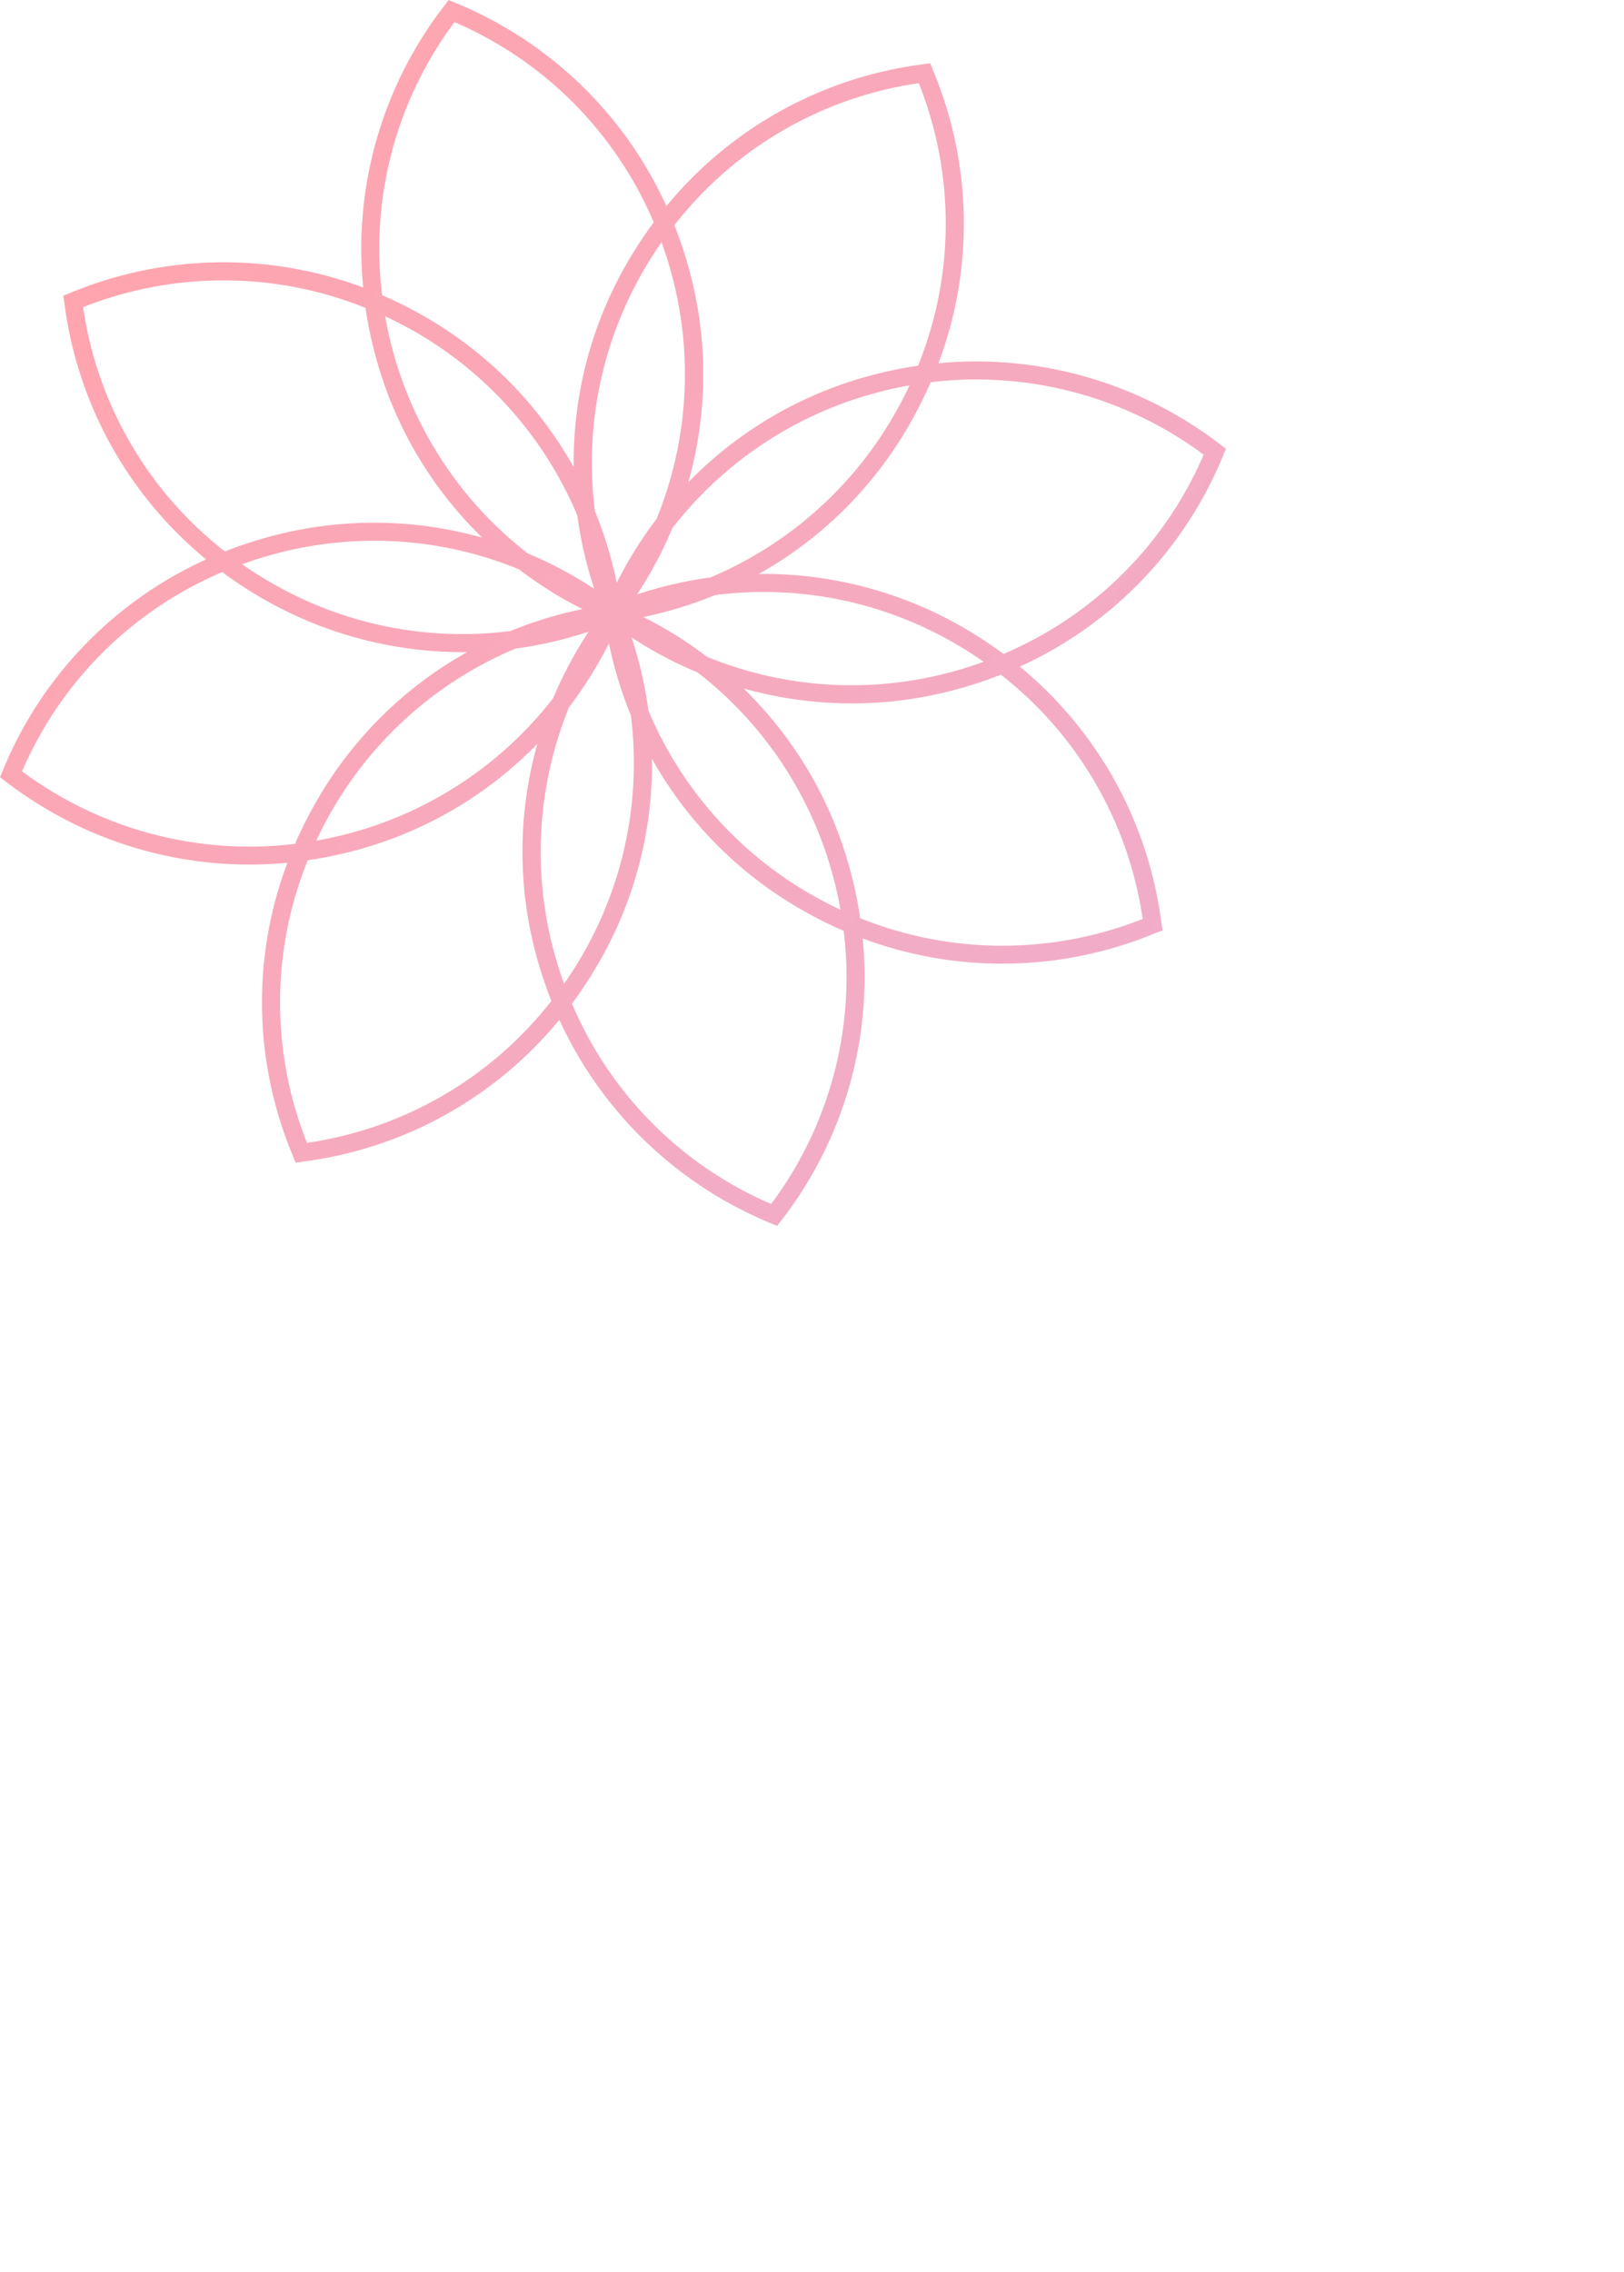 <svg xmlns="http://www.w3.org/2000/svg" xmlns:xlink="http://www.w3.org/1999/xlink" width="125.85" height="176.051" viewBox="0 0 125.85 176.051"><defs><style>.a{fill:url(#a);}.b{fill:url(#b);}</style><linearGradient id="a" x1="-0.981" y1="-0.683" x2="1.054" y2="0.943" gradientUnits="objectBoundingBox"><stop offset="0" stop-color="#ffa5af"/><stop offset="1" stop-color="#e2b5e3"/></linearGradient><linearGradient id="b" x1="0.1" y1="0.181" x2="1.724" y2="1.477" xlink:href="#a"/></defs><g transform="translate(-115.215 -297.026)">
<path class="b" d="M161.565,407.809a32.16,32.16,0,0,1-3.7-1.826,31.024,31.024,0,0,1-12.679-13.941,30.754,30.754,0,0,1-19.906,10.991l-.537.083-.2-.519a30.728,30.728,0,0,1-.43-22.724c-.982.093-1.972.141-2.956.141a30.9,30.9,0,0,1-15.459-4.151,32,32,0,0,1-3.428-2.288l-.429-.329.209-.5a30.739,30.739,0,0,1,15.767-16.376,30.748,30.748,0,0,1-10.992-19.9l-.079-.538.514-.2a30.938,30.938,0,0,1,22.725-.429,30.749,30.749,0,0,1,6.3-21.846l.323-.427.5.208A30.743,30.743,0,0,1,153.484,329a30.746,30.746,0,0,1,19.905-10.993l.54-.079.2.516a30.731,30.731,0,0,1,.436,22.729c.98-.094,1.969-.142,2.952-.142a31.1,31.1,0,0,1,18.9,6.441l.427.327-.209.5a30.743,30.743,0,0,1-15.769,16.376,30.742,30.742,0,0,1,10.983,19.9l.09.535-.526.2a30.758,30.758,0,0,1-11.9,2.382h0a30.8,30.8,0,0,1-10.821-1.953,30.739,30.739,0,0,1-6.3,21.847l-.327.426Zm-15.4-17.018A29.329,29.329,0,0,0,161.6,406.313a29.341,29.341,0,0,0,5.62-21.163,32.1,32.1,0,0,1-3.274-1.644,30.767,30.767,0,0,1-11.58-11.684,30.762,30.762,0,0,1-4.187,15.91A32.145,32.145,0,0,1,146.165,390.791Zm-20.473-11.112a29.337,29.337,0,0,0-.059,21.895,29.344,29.344,0,0,0,18.937-10.995,32.1,32.1,0,0,1-1.157-3.471,30.757,30.757,0,0,1,.073-16.451,30.74,30.74,0,0,1-14.211,8.289A31.489,31.489,0,0,1,125.692,379.679Zm20.247-11.861a29.676,29.676,0,0,0-1.177,18.925c.227.845.493,1.686.792,2.509.5-.72.977-1.462,1.413-2.217a29.69,29.69,0,0,0,3.762-18.586,31.52,31.52,0,0,1-1.7-5.575A31.531,31.531,0,0,1,145.939,367.818ZM168.5,384.171a29.544,29.544,0,0,0,21.889.059A29.343,29.343,0,0,0,179.4,365.3a31.469,31.469,0,0,1-3.477,1.153,30.931,30.931,0,0,1-16.459-.083,30.765,30.765,0,0,1,8.3,14.22A31.8,31.8,0,0,1,168.5,384.171Zm-16.41-16.087a29.671,29.671,0,0,0,12.55,14.214c.757.436,1.537.844,2.333,1.216-.154-.864-.344-1.725-.57-2.567a29.681,29.681,0,0,0-10.5-15.818,31.237,31.237,0,0,1-3.564-1.757c-.525-.3-1.047-.626-1.556-.961A31.5,31.5,0,0,1,152.089,368.084Zm-48.538,4.707a29.528,29.528,0,0,0,21.154,5.619,32.3,32.3,0,0,1,1.643-3.274,30.777,30.777,0,0,1,11.687-11.581q-.183,0-.366,0a30.983,30.983,0,0,1-15.545-4.189,31.658,31.658,0,0,1-3.059-2.013A29.338,29.338,0,0,0,103.55,372.792Zm38.224-9.508a29.675,29.675,0,0,0-14.214,12.549c-.437.759-.845,1.54-1.216,2.334.863-.152,1.724-.344,2.568-.569a29.689,29.689,0,0,0,15.8-10.481,31.564,31.564,0,0,1,2.739-5.147A31.5,31.5,0,0,1,141.774,363.283Zm14.854.631a29.523,29.523,0,0,0,18.928,1.179c.842-.225,1.682-.491,2.509-.792-.716-.5-1.458-.975-2.217-1.413a29.536,29.536,0,0,0-18.586-3.756,31.541,31.541,0,0,1-5.573,1.7A31.475,31.475,0,0,1,156.628,363.914ZM161,357.493a30.966,30.966,0,0,1,15.543,4.188,31.5,31.5,0,0,1,3.06,2.014,29.332,29.332,0,0,0,15.514-15.44,29.546,29.546,0,0,0-21.155-5.614,32.22,32.22,0,0,1-1.644,3.274A30.772,30.772,0,0,1,160.636,357.5Zm-40.4-.749c.718.5,1.461.974,2.217,1.411a29.527,29.527,0,0,0,18.586,3.763,31.358,31.358,0,0,1,5.575-1.7c-.548-.276-1.089-.567-1.617-.87l-.733-.422.017-.01c-.893-.549-1.762-1.145-2.591-1.778a29.525,29.525,0,0,0-18.947-1.184C122.267,356.18,121.427,356.445,120.6,356.745Zm33.348-2.807a31.508,31.508,0,0,1-2.739,5.146,31.533,31.533,0,0,1,5.68-1.313,29.687,29.687,0,0,0,14.214-12.551l.036-.061c.422-.735.816-1.5,1.178-2.271-.864.154-1.723.344-2.566.57A29.674,29.674,0,0,0,153.953,353.938Zm-11.214,1.967a31.5,31.5,0,0,1,5.158,2.745,31.507,31.507,0,0,1-1.313-5.689,29.681,29.681,0,0,0-12.549-14.215c-.763-.437-1.548-.843-2.344-1.212.153.865.345,1.725.57,2.57A29.694,29.694,0,0,0,142.738,355.905Zm5.2-3.3a31.443,31.443,0,0,1,1.7,5.575,31.494,31.494,0,0,1,3.088-4.945,29.672,29.672,0,0,0,1.176-18.924c-.227-.847-.493-1.687-.792-2.51-.5.718-.975,1.461-1.412,2.218A29.687,29.687,0,0,0,147.94,352.6Zm-39.653-15.777a29.338,29.338,0,0,0,10.987,18.929,32,32,0,0,1,3.476-1.152,30.937,30.937,0,0,1,16.461.077,30.753,30.753,0,0,1-8.3-14.214,31.905,31.905,0,0,1-.74-3.587,29.527,29.527,0,0,0-21.885-.054Zm45.82-6.358a31.673,31.673,0,0,1,1.154,3.477,30.746,30.746,0,0,1-.074,16.448A30.764,30.764,0,0,1,169.4,342.1a32.266,32.266,0,0,1,3.586-.74,29.333,29.333,0,0,0,.053-21.89A29.337,29.337,0,0,0,154.108,330.466Zm-22.654,5.426a32.211,32.211,0,0,1,3.274,1.645,30.758,30.758,0,0,1,11.579,11.684,30.761,30.761,0,0,1,4.187-15.909,32.055,32.055,0,0,1,2.013-3.06,29.329,29.329,0,0,0-15.44-15.514A29.34,29.34,0,0,0,131.453,335.893Z" transform="translate(13.374 -16)"/></g></svg>